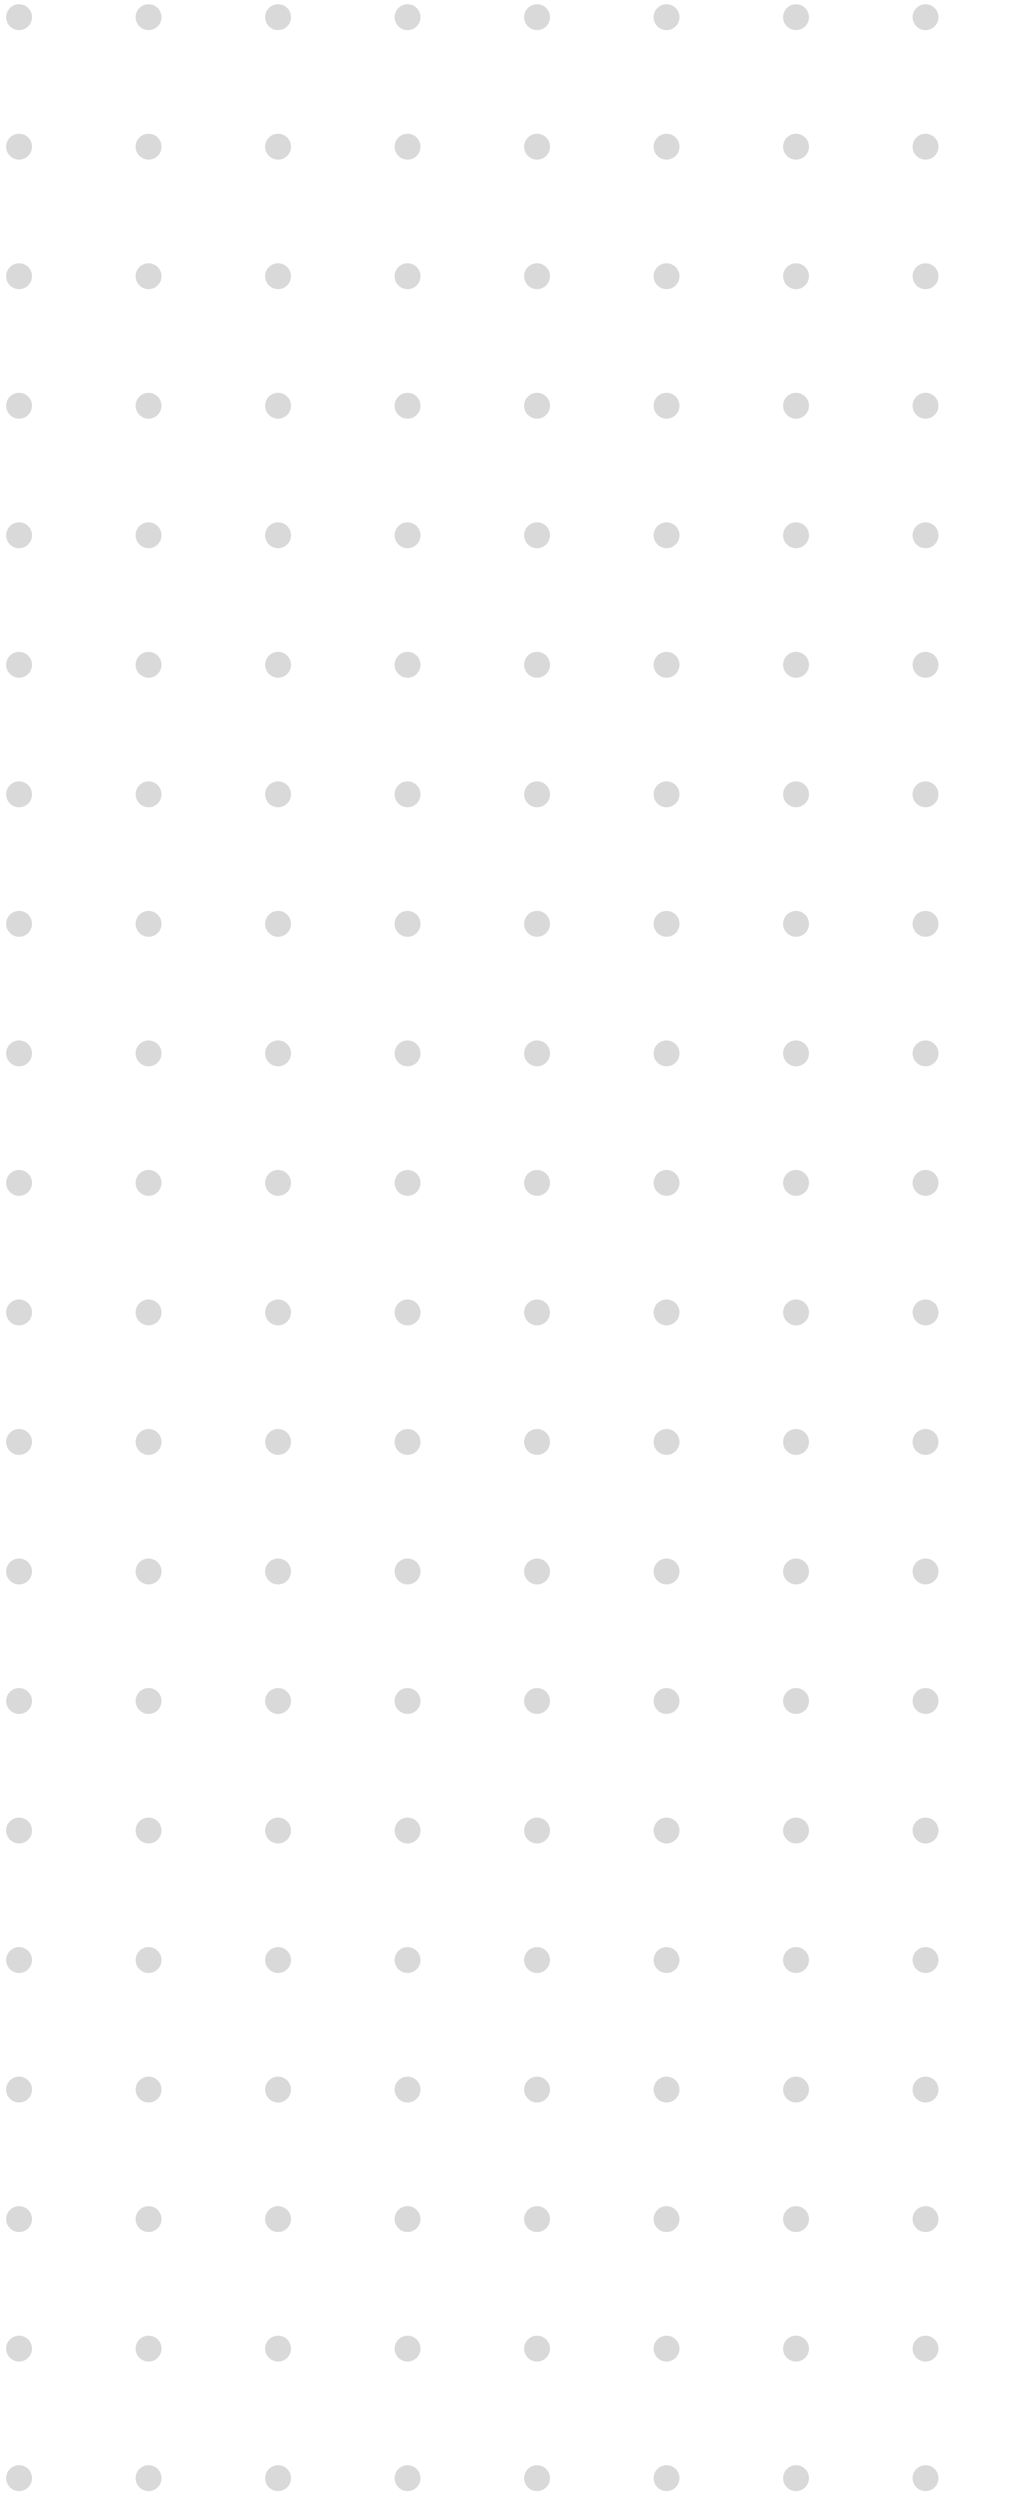 <svg width="79" height="193" viewBox="0 0 79 193" fill="none" xmlns="http://www.w3.org/2000/svg">
<circle cx="1.473" cy="1.326" r="1" fill="#D9D9D9"/>
<circle cx="11.473" cy="1.326" r="1" fill="#D9D9D9"/>
<circle cx="21.473" cy="1.326" r="1" fill="#D9D9D9"/>
<circle cx="31.473" cy="1.326" r="1" fill="#D9D9D9"/>
<circle cx="41.473" cy="1.326" r="1" fill="#D9D9D9"/>
<circle cx="51.473" cy="1.326" r="1" fill="#D9D9D9"/>
<circle cx="61.473" cy="1.326" r="1" fill="#D9D9D9"/>
<circle cx="71.473" cy="1.326" r="1" fill="#D9D9D9"/>
<circle cx="1.473" cy="11.326" r="1" fill="#D9D9D9"/>
<circle cx="11.473" cy="11.326" r="1" fill="#D9D9D9"/>
<circle cx="21.473" cy="11.326" r="1" fill="#D9D9D9"/>
<circle cx="31.473" cy="11.326" r="1" fill="#D9D9D9"/>
<circle cx="41.473" cy="11.326" r="1" fill="#D9D9D9"/>
<circle cx="51.473" cy="11.326" r="1" fill="#D9D9D9"/>
<circle cx="61.473" cy="11.326" r="1" fill="#D9D9D9"/>
<circle cx="71.473" cy="11.326" r="1" fill="#D9D9D9"/>
<circle cx="1.473" cy="21.326" r="1" fill="#D9D9D9"/>
<circle cx="11.473" cy="21.326" r="1" fill="#D9D9D9"/>
<circle cx="21.473" cy="21.326" r="1" fill="#D9D9D9"/>
<circle cx="31.473" cy="21.326" r="1" fill="#D9D9D9"/>
<circle cx="41.473" cy="21.326" r="1" fill="#D9D9D9"/>
<circle cx="51.473" cy="21.326" r="1" fill="#D9D9D9"/>
<circle cx="61.473" cy="21.326" r="1" fill="#D9D9D9"/>
<circle cx="71.473" cy="21.326" r="1" fill="#D9D9D9"/>
<circle cx="1.473" cy="31.326" r="1" fill="#D9D9D9"/>
<circle cx="11.473" cy="31.326" r="1" fill="#D9D9D9"/>
<circle cx="21.473" cy="31.326" r="1" fill="#D9D9D9"/>
<circle cx="31.473" cy="31.326" r="1" fill="#D9D9D9"/>
<circle cx="41.473" cy="31.326" r="1" fill="#D9D9D9"/>
<circle cx="51.473" cy="31.326" r="1" fill="#D9D9D9"/>
<circle cx="61.473" cy="31.326" r="1" fill="#D9D9D9"/>
<circle cx="71.473" cy="31.326" r="1" fill="#D9D9D9"/>
<circle cx="1.473" cy="41.326" r="1" fill="#D9D9D9"/>
<circle cx="11.473" cy="41.326" r="1" fill="#D9D9D9"/>
<circle cx="21.473" cy="41.326" r="1" fill="#D9D9D9"/>
<circle cx="31.473" cy="41.326" r="1" fill="#D9D9D9"/>
<circle cx="41.473" cy="41.326" r="1" fill="#D9D9D9"/>
<circle cx="51.473" cy="41.326" r="1" fill="#D9D9D9"/>
<circle cx="61.473" cy="41.326" r="1" fill="#D9D9D9"/>
<circle cx="71.473" cy="41.326" r="1" fill="#D9D9D9"/>
<circle cx="1.473" cy="51.326" r="1" fill="#D9D9D9"/>
<circle cx="11.473" cy="51.326" r="1" fill="#D9D9D9"/>
<circle cx="21.473" cy="51.326" r="1" fill="#D9D9D9"/>
<circle cx="31.473" cy="51.326" r="1" fill="#D9D9D9"/>
<circle cx="41.473" cy="51.326" r="1" fill="#D9D9D9"/>
<circle cx="51.473" cy="51.326" r="1" fill="#D9D9D9"/>
<circle cx="61.473" cy="51.326" r="1" fill="#D9D9D9"/>
<circle cx="71.473" cy="51.326" r="1" fill="#D9D9D9"/>
<circle cx="1.473" cy="61.326" r="1" fill="#D9D9D9"/>
<circle cx="11.473" cy="61.326" r="1" fill="#D9D9D9"/>
<circle cx="21.473" cy="61.326" r="1" fill="#D9D9D9"/>
<circle cx="31.473" cy="61.326" r="1" fill="#D9D9D9"/>
<circle cx="41.473" cy="61.326" r="1" fill="#D9D9D9"/>
<circle cx="51.473" cy="61.326" r="1" fill="#D9D9D9"/>
<circle cx="61.473" cy="61.326" r="1" fill="#D9D9D9"/>
<circle cx="71.473" cy="61.326" r="1" fill="#D9D9D9"/>
<circle cx="1.473" cy="71.326" r="1" fill="#D9D9D9"/>
<circle cx="11.473" cy="71.326" r="1" fill="#D9D9D9"/>
<circle cx="21.473" cy="71.326" r="1" fill="#D9D9D9"/>
<circle cx="31.473" cy="71.326" r="1" fill="#D9D9D9"/>
<circle cx="41.473" cy="71.326" r="1" fill="#D9D9D9"/>
<circle cx="51.473" cy="71.326" r="1" fill="#D9D9D9"/>
<circle cx="61.473" cy="71.326" r="1" fill="#D9D9D9"/>
<circle cx="71.473" cy="71.326" r="1" fill="#D9D9D9"/>
<circle cx="1.473" cy="81.326" r="1" fill="#D9D9D9"/>
<circle cx="11.473" cy="81.326" r="1" fill="#D9D9D9"/>
<circle cx="21.473" cy="81.326" r="1" fill="#D9D9D9"/>
<circle cx="31.473" cy="81.326" r="1" fill="#D9D9D9"/>
<circle cx="41.473" cy="81.326" r="1" fill="#D9D9D9"/>
<circle cx="51.473" cy="81.326" r="1" fill="#D9D9D9"/>
<circle cx="61.473" cy="81.326" r="1" fill="#D9D9D9"/>
<circle cx="71.473" cy="81.326" r="1" fill="#D9D9D9"/>
<circle cx="1.473" cy="91.326" r="1" fill="#D9D9D9"/>
<circle cx="11.473" cy="91.326" r="1" fill="#D9D9D9"/>
<circle cx="21.473" cy="91.326" r="1" fill="#D9D9D9"/>
<circle cx="31.473" cy="91.326" r="1" fill="#D9D9D9"/>
<circle cx="41.473" cy="91.326" r="1" fill="#D9D9D9"/>
<circle cx="51.473" cy="91.326" r="1" fill="#D9D9D9"/>
<circle cx="61.473" cy="91.326" r="1" fill="#D9D9D9"/>
<circle cx="71.473" cy="91.326" r="1" fill="#D9D9D9"/>
<circle cx="1.473" cy="101.326" r="1" fill="#D9D9D9"/>
<circle cx="11.473" cy="101.326" r="1" fill="#D9D9D9"/>
<circle cx="21.473" cy="101.326" r="1" fill="#D9D9D9"/>
<circle cx="31.473" cy="101.326" r="1" fill="#D9D9D9"/>
<circle cx="41.473" cy="101.326" r="1" fill="#D9D9D9"/>
<circle cx="51.473" cy="101.326" r="1" fill="#D9D9D9"/>
<circle cx="61.473" cy="101.326" r="1" fill="#D9D9D9"/>
<circle cx="71.473" cy="101.326" r="1" fill="#D9D9D9"/>
<circle cx="1.473" cy="111.326" r="1" fill="#D9D9D9"/>
<circle cx="11.473" cy="111.326" r="1" fill="#D9D9D9"/>
<circle cx="21.473" cy="111.326" r="1" fill="#D9D9D9"/>
<circle cx="31.473" cy="111.326" r="1" fill="#D9D9D9"/>
<circle cx="41.473" cy="111.326" r="1" fill="#D9D9D9"/>
<circle cx="51.473" cy="111.326" r="1" fill="#D9D9D9"/>
<circle cx="61.473" cy="111.326" r="1" fill="#D9D9D9"/>
<circle cx="71.473" cy="111.326" r="1" fill="#D9D9D9"/>
<circle cx="1.473" cy="121.326" r="1" fill="#D9D9D9"/>
<circle cx="11.473" cy="121.326" r="1" fill="#D9D9D9"/>
<circle cx="21.473" cy="121.326" r="1" fill="#D9D9D9"/>
<circle cx="31.473" cy="121.326" r="1" fill="#D9D9D9"/>
<circle cx="41.473" cy="121.326" r="1" fill="#D9D9D9"/>
<circle cx="51.473" cy="121.326" r="1" fill="#D9D9D9"/>
<circle cx="61.473" cy="121.326" r="1" fill="#D9D9D9"/>
<circle cx="71.473" cy="121.326" r="1" fill="#D9D9D9"/>
<circle cx="1.473" cy="131.326" r="1" fill="#D9D9D9"/>
<circle cx="11.473" cy="131.326" r="1" fill="#D9D9D9"/>
<circle cx="21.473" cy="131.326" r="1" fill="#D9D9D9"/>
<circle cx="31.473" cy="131.326" r="1" fill="#D9D9D9"/>
<circle cx="41.473" cy="131.326" r="1" fill="#D9D9D9"/>
<circle cx="51.473" cy="131.326" r="1" fill="#D9D9D9"/>
<circle cx="61.473" cy="131.326" r="1" fill="#D9D9D9"/>
<circle cx="71.473" cy="131.326" r="1" fill="#D9D9D9"/>
<circle cx="1.473" cy="141.326" r="1" fill="#D9D9D9"/>
<circle cx="11.473" cy="141.326" r="1" fill="#D9D9D9"/>
<circle cx="21.473" cy="141.326" r="1" fill="#D9D9D9"/>
<circle cx="31.473" cy="141.326" r="1" fill="#D9D9D9"/>
<circle cx="41.473" cy="141.326" r="1" fill="#D9D9D9"/>
<circle cx="51.473" cy="141.326" r="1" fill="#D9D9D9"/>
<circle cx="61.473" cy="141.326" r="1" fill="#D9D9D9"/>
<circle cx="71.473" cy="141.326" r="1" fill="#D9D9D9"/>
<circle cx="1.473" cy="151.326" r="1" fill="#D9D9D9"/>
<circle cx="11.473" cy="151.326" r="1" fill="#D9D9D9"/>
<circle cx="21.473" cy="151.326" r="1" fill="#D9D9D9"/>
<circle cx="31.473" cy="151.326" r="1" fill="#D9D9D9"/>
<circle cx="41.473" cy="151.326" r="1" fill="#D9D9D9"/>
<circle cx="51.473" cy="151.326" r="1" fill="#D9D9D9"/>
<circle cx="61.473" cy="151.326" r="1" fill="#D9D9D9"/>
<circle cx="71.473" cy="151.326" r="1" fill="#D9D9D9"/>
<circle cx="1.473" cy="161.326" r="1" fill="#D9D9D9"/>
<circle cx="11.473" cy="161.326" r="1" fill="#D9D9D9"/>
<circle cx="21.473" cy="161.326" r="1" fill="#D9D9D9"/>
<circle cx="31.473" cy="161.326" r="1" fill="#D9D9D9"/>
<circle cx="41.473" cy="161.326" r="1" fill="#D9D9D9"/>
<circle cx="51.473" cy="161.326" r="1" fill="#D9D9D9"/>
<circle cx="61.473" cy="161.326" r="1" fill="#D9D9D9"/>
<circle cx="71.473" cy="161.326" r="1" fill="#D9D9D9"/>
<circle cx="1.473" cy="171.326" r="1" fill="#D9D9D9"/>
<circle cx="11.473" cy="171.326" r="1" fill="#D9D9D9"/>
<circle cx="21.473" cy="171.326" r="1" fill="#D9D9D9"/>
<circle cx="31.473" cy="171.326" r="1" fill="#D9D9D9"/>
<circle cx="41.473" cy="171.326" r="1" fill="#D9D9D9"/>
<circle cx="51.473" cy="171.326" r="1" fill="#D9D9D9"/>
<circle cx="61.473" cy="171.326" r="1" fill="#D9D9D9"/>
<circle cx="71.473" cy="171.326" r="1" fill="#D9D9D9"/>
<circle cx="1.473" cy="181.326" r="1" fill="#D9D9D9"/>
<circle cx="11.473" cy="181.326" r="1" fill="#D9D9D9"/>
<circle cx="21.473" cy="181.326" r="1" fill="#D9D9D9"/>
<circle cx="31.473" cy="181.326" r="1" fill="#D9D9D9"/>
<circle cx="41.473" cy="181.326" r="1" fill="#D9D9D9"/>
<circle cx="51.473" cy="181.326" r="1" fill="#D9D9D9"/>
<circle cx="61.473" cy="181.326" r="1" fill="#D9D9D9"/>
<circle cx="71.473" cy="181.326" r="1" fill="#D9D9D9"/>
<circle cx="1.473" cy="191.326" r="1" fill="#D9D9D9"/>
<circle cx="11.473" cy="191.326" r="1" fill="#D9D9D9"/>
<circle cx="21.473" cy="191.326" r="1" fill="#D9D9D9"/>
<circle cx="31.473" cy="191.326" r="1" fill="#D9D9D9"/>
<circle cx="41.473" cy="191.326" r="1" fill="#D9D9D9"/>
<circle cx="51.473" cy="191.326" r="1" fill="#D9D9D9"/>
<circle cx="61.473" cy="191.326" r="1" fill="#D9D9D9"/>
<circle cx="71.473" cy="191.326" r="1" fill="#D9D9D9"/>
</svg>
